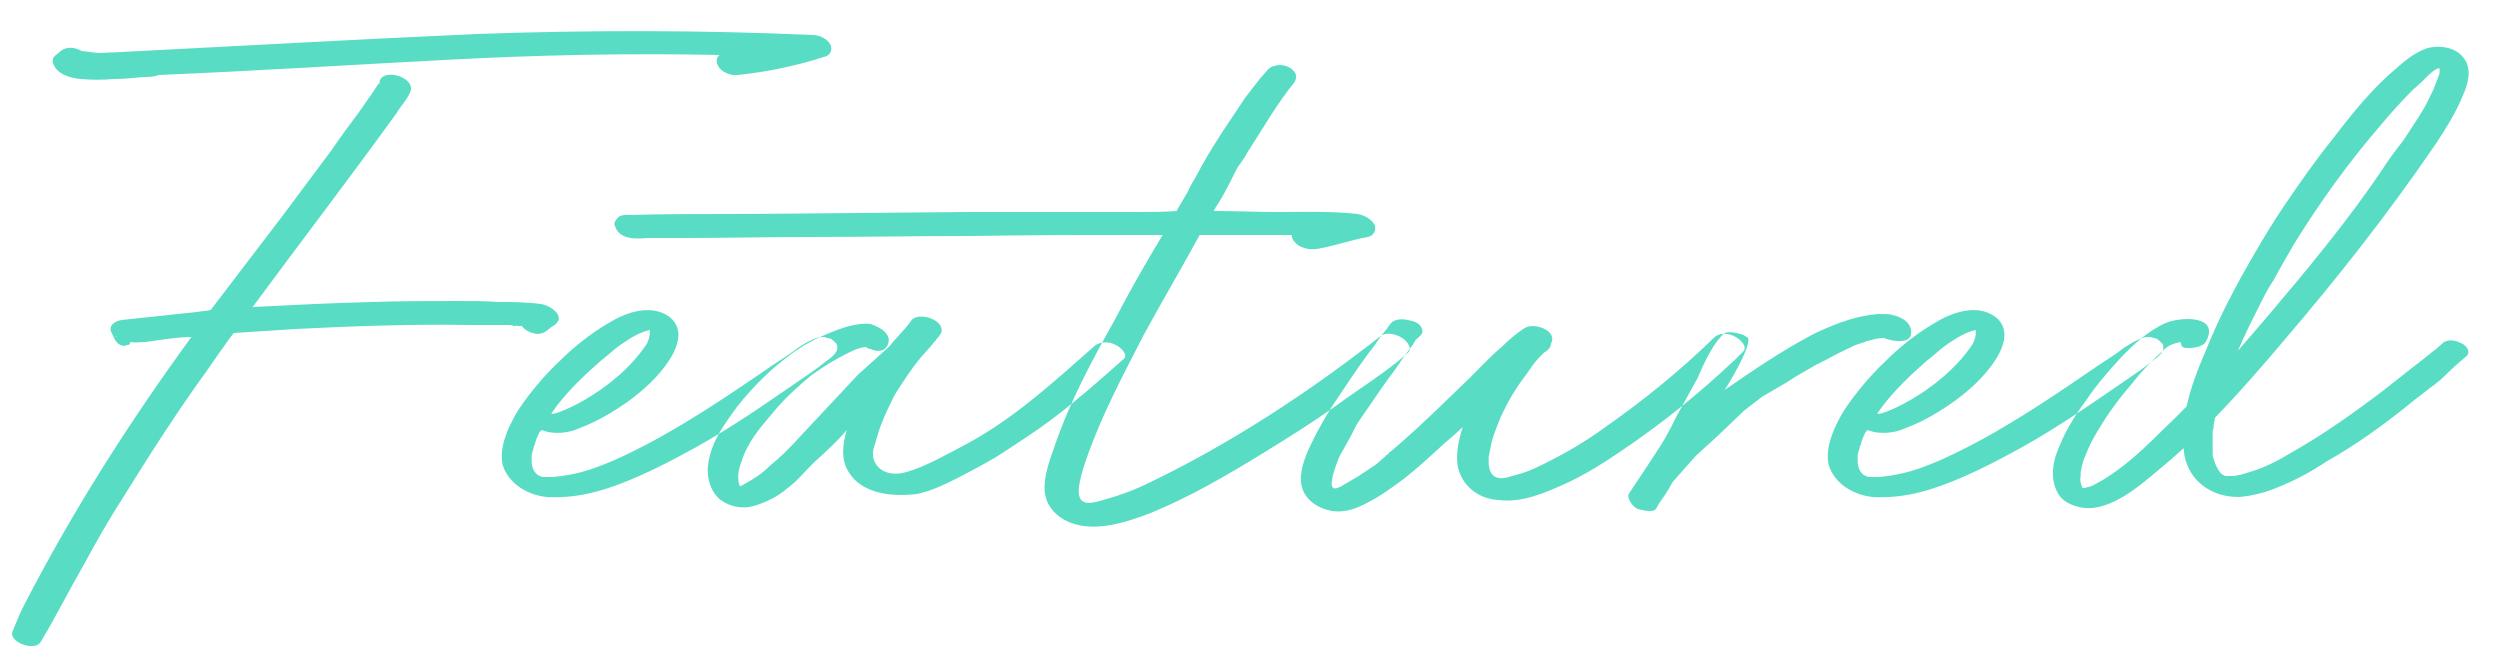 <?xml version="1.0" encoding="UTF-8"?>
<svg width="60px" height="16px" viewBox="0 0 60 16" version="1.1" xmlns="http://www.w3.org/2000/svg" xmlns:xlink="http://www.w3.org/1999/xlink">
    <!-- Generator: Sketch 51.2 (57519) - http://www.bohemiancoding.com/sketch -->
    <title>Featured</title>
    <desc>Created with Sketch.</desc>
    <defs></defs>
    <g id="SP" stroke="none" stroke-width="1" fill="none" fill-rule="evenodd">
        <g id="トップ" transform="translate(-156, -1791)" fill="#58DDC4">
            <path d="M175.936,1792.08 C175.984,1792.224 175.912,1792.344 175.768,1792.368 C175.096,1792.584 174.4,1792.728 173.704,1792.8 C173.536,1792.824 173.296,1792.728 173.224,1792.56 C173.176,1792.464 173.2,1792.368 173.272,1792.32 C171.064,1792.272 168.856,1792.32 166.648,1792.44 C164.368,1792.56 162.088,1792.704 159.808,1792.8 C159.688,1792.848 159.544,1792.848 159.448,1792.848 C159.208,1792.872 158.968,1792.896 158.728,1792.896 C158.464,1792.92 158.2,1792.92 157.936,1792.896 C157.672,1792.872 157.336,1792.776 157.264,1792.488 C157.264,1792.44 157.264,1792.392 157.312,1792.344 L157.432,1792.248 C157.576,1792.104 157.792,1792.128 157.96,1792.224 C158.008,1792.224 158.296,1792.272 158.392,1792.272 L158.92,1792.248 C161.752,1792.104 164.248,1791.96 167.44,1791.816 C170.128,1791.72 172.816,1791.72 175.504,1791.84 C175.672,1791.84 175.864,1791.936 175.936,1792.08 Z M168.976,1798.296 C169.192,1798.32 169.6,1798.584 169.312,1798.8 C169.216,1798.848 169.168,1798.92 169.072,1798.968 C168.928,1799.064 168.712,1798.992 168.592,1798.896 L168.52,1798.824 L168.4,1798.824 L168.4,1798.8 C168.376,1798.824 168.376,1798.824 168.352,1798.824 C168.328,1798.824 168.28,1798.8 168.232,1798.8 L167.296,1798.8 C165.904,1798.776 164.512,1798.824 163.096,1798.896 L161.608,1798.992 C161.392,1799.28 161.176,1799.592 160.96,1799.904 C160.264,1800.864 159.616,1801.872 158.992,1802.88 C158.632,1803.432 158.32,1803.984 158.008,1804.56 C157.648,1805.184 157.336,1805.808 156.976,1806.408 C156.832,1806.648 156.184,1806.408 156.304,1806.144 C156.4,1805.928 156.472,1805.712 156.592,1805.496 C157.744,1803.264 159.088,1801.152 160.576,1799.112 L160.6,1799.088 C160.384,1799.088 160.192,1799.112 160,1799.136 L159.496,1799.208 C159.376,1799.208 159.256,1799.232 159.136,1799.208 C159.112,1799.256 159.112,1799.28 159.064,1799.28 L159.04,1799.28 C158.968,1799.328 158.848,1799.28 158.8,1799.208 C158.728,1799.136 158.728,1799.064 158.68,1798.992 C158.584,1798.8 158.776,1798.704 158.92,1798.68 L160.72,1798.488 C160.84,1798.464 160.96,1798.464 161.056,1798.44 L162.76,1796.208 L163.96,1794.6 C164.152,1794.312 164.368,1794.024 164.584,1793.736 L164.92,1793.256 L165.064,1793.04 C165.136,1792.944 165.088,1793.04 165.112,1792.992 L165.112,1792.944 C165.208,1792.632 165.952,1792.848 165.856,1793.184 C165.784,1793.376 165.616,1793.544 165.52,1793.712 C164.392,1795.272 163.216,1796.808 162.064,1798.368 C163,1798.32 163.96,1798.272 164.92,1798.248 C165.616,1798.224 166.288,1798.224 166.984,1798.224 C167.32,1798.224 167.656,1798.224 167.968,1798.248 C168.304,1798.248 168.64,1798.248 168.976,1798.296 Z M158.776,1799.088 C158.8,1799.088 158.8,1799.088 158.8,1799.064 L158.776,1799.088 Z M169.912,1801.272 C169.672,1801.392 169.288,1801.44 169,1801.32 L168.952,1801.368 C168.904,1801.464 168.856,1801.56 168.832,1801.68 C168.808,1801.704 168.808,1801.728 168.808,1801.752 C168.808,1801.776 168.784,1801.8 168.784,1801.824 L168.76,1801.92 C168.76,1802.088 168.736,1802.256 168.904,1802.4 C168.952,1802.424 169,1802.448 169.048,1802.448 L169.264,1802.448 C169.84,1802.4 170.248,1802.256 170.752,1802.04 C171.928,1801.512 173.008,1800.816 174.304,1799.928 C174.568,1799.736 174.904,1799.544 175.144,1799.352 C175.264,1799.28 175.432,1799.16 175.6,1799.112 C175.648,1799.088 175.696,1799.088 175.768,1799.088 L175.792,1799.088 C175.768,1799.088 175.864,1799.112 175.864,1799.112 C175.984,1799.136 175.936,1799.136 176.008,1799.184 L176.08,1799.256 C176.104,1799.328 176.104,1799.352 176.08,1799.424 L176.032,1799.496 L175.96,1799.568 L175.648,1799.808 L175.552,1799.88 L174.784,1800.408 C174.088,1800.888 173.272,1801.44 172.36,1801.92 C171.736,1802.256 170.944,1802.64 170.272,1802.808 C169.912,1802.904 169.504,1802.952 169.12,1802.928 C168.664,1802.88 168.208,1802.616 168.064,1802.16 C167.968,1801.728 168.208,1801.224 168.424,1800.864 C168.688,1800.456 169.072,1800 169.432,1799.664 C169.744,1799.352 170.152,1799.016 170.608,1798.752 C170.992,1798.512 171.616,1798.272 172.072,1798.608 C172.456,1798.92 172.24,1799.4 172,1799.736 C171.76,1800.072 171.448,1800.36 171.088,1800.624 C170.752,1800.864 170.32,1801.128 169.912,1801.272 Z M169.24,1800.912 C169.144,1801.056 170.728,1800.456 171.52,1799.256 C171.52,1799.256 171.616,1799.088 171.592,1798.92 C171.376,1798.968 171.16,1799.088 170.92,1799.256 C170.776,1799.352 170.68,1799.448 170.56,1799.544 C170.536,1799.568 170.44,1799.64 170.44,1799.64 C170.056,1799.976 169.672,1800.336 169.36,1800.744 L169.24,1800.912 Z M182.776,1799.28 C182.896,1799.328 183.088,1799.52 182.968,1799.616 C182.176,1800.312 181.456,1800.96 180.568,1801.536 C180.16,1801.8 179.968,1801.944 179.656,1802.112 C178.696,1802.64 178.36,1802.784 178,1802.856 C177.424,1802.928 176.68,1802.856 176.368,1802.328 C176.176,1802.04 176.224,1801.656 176.32,1801.32 C176.104,1801.584 175.864,1801.8 175.6,1802.04 C175.36,1802.256 175.144,1802.544 174.904,1802.712 C174.712,1802.88 174.496,1803 174.232,1803.096 C173.944,1803.216 173.608,1803.216 173.296,1803 C173.08,1802.832 172.984,1802.544 172.984,1802.28 C173.008,1801.68 173.368,1801.2 173.704,1800.744 C174.088,1800.264 174.52,1799.832 175.024,1799.472 C175.384,1799.208 175.792,1799.016 176.296,1798.848 C176.464,1798.8 176.704,1798.752 176.896,1798.776 C177.112,1798.848 177.424,1799.016 177.304,1799.28 C177.232,1799.448 177.04,1799.448 176.896,1799.376 C176.848,1799.376 176.824,1799.352 176.776,1799.328 L176.752,1799.328 C176.728,1799.352 176.68,1799.328 176.656,1799.352 C176.632,1799.352 176.512,1799.4 176.56,1799.376 C176.176,1799.544 175.816,1799.76 175.48,1800 C175.192,1800.24 174.832,1800.552 174.544,1800.912 C174.256,1801.248 173.944,1801.608 173.8,1802.064 C173.728,1802.256 173.68,1802.472 173.752,1802.664 C173.776,1802.664 173.8,1802.664 173.824,1802.64 C174.088,1802.496 174.28,1802.376 174.472,1802.184 C174.736,1801.968 174.976,1801.728 175.192,1801.488 L176.584,1800 L177.328,1799.328 L177.352,1799.304 C177.52,1799.088 177.736,1798.896 177.88,1798.68 C178.048,1798.488 178.6,1798.656 178.6,1798.92 L178.6,1798.944 C178.6,1798.992 178.528,1799.088 178.48,1799.136 C178.456,1799.184 178.408,1799.208 178.384,1799.256 C178.192,1799.496 178.096,1799.52 177.64,1800.216 C177.568,1800.336 177.472,1800.456 177.424,1800.576 C177.28,1800.864 177.136,1801.176 177.064,1801.44 L176.992,1801.68 C176.824,1802.112 177.184,1802.496 177.76,1802.328 C178.24,1802.184 178.648,1801.944 179.152,1801.68 C180.328,1801.056 181.288,1800.168 182.296,1799.28 C182.464,1799.184 182.656,1799.208 182.776,1799.28 Z M185.128,1796.064 C185.632,1796.064 186.16,1796.088 186.688,1796.088 C187.312,1796.088 187.96,1796.064 188.584,1796.136 C188.728,1796.16 188.92,1796.256 188.992,1796.4 C189.04,1796.52 188.968,1796.664 188.824,1796.688 C188.416,1796.76 188.032,1796.904 187.6,1796.976 C187.408,1797 187.192,1796.952 187.072,1796.808 C187.024,1796.76 187,1796.712 187,1796.64 L184.792,1796.64 C184.36,1797.432 183.88,1798.248 183.448,1799.04 C182.944,1800.024 182.416,1801.008 182.056,1802.064 C181.984,1802.28 181.912,1802.496 181.888,1802.76 L181.888,1802.784 C181.888,1803.216 182.296,1803.048 182.56,1802.976 C182.896,1802.88 183.232,1802.76 183.616,1802.568 C185.56,1801.632 187.456,1800.384 189.136,1799.064 C189.28,1798.944 189.568,1799.04 189.688,1799.136 C189.784,1799.208 189.904,1799.376 189.784,1799.472 C189.28,1799.928 188.608,1800.336 188.056,1800.744 C187.48,1801.152 186.904,1801.512 186.28,1801.896 C185.416,1802.424 184.552,1802.928 183.616,1803.312 C182.992,1803.552 182.176,1803.816 181.552,1803.48 C181.288,1803.336 181.096,1803.096 181.072,1802.784 C181.048,1802.424 181.192,1802.04 181.312,1801.704 C181.672,1800.648 182.2,1799.664 182.752,1798.68 C183.112,1797.984 183.496,1797.312 183.904,1796.64 L183.448,1796.64 C182.056,1796.64 180.688,1796.64 179.32,1796.664 C178,1796.664 176.68,1796.688 175.36,1796.688 C174.376,1796.688 173.392,1796.712 172.384,1796.712 L171.544,1796.712 C171.256,1796.736 170.848,1796.76 170.752,1796.4 C170.728,1796.328 170.8,1796.256 170.848,1796.208 C170.896,1796.16 170.992,1796.16 171.064,1796.16 L171.016,1796.16 L171.112,1796.16 C171.88,1796.136 172.648,1796.136 173.44,1796.136 C173.824,1796.136 174.232,1796.136 179.2,1796.088 L183.304,1796.088 C183.616,1796.088 183.928,1796.088 184.24,1796.064 C184.312,1795.92 184.408,1795.776 184.504,1795.608 C184.552,1795.488 184.624,1795.368 184.696,1795.248 L184.84,1794.984 C184.984,1794.72 185.152,1794.456 185.32,1794.192 L185.896,1793.328 L186.232,1792.896 L186.4,1792.704 C186.472,1792.608 186.544,1792.584 186.688,1792.56 C186.832,1792.56 186.976,1792.608 187.048,1792.704 C187.12,1792.776 187.12,1792.872 187.072,1792.968 C186.64,1793.496 186.304,1794.096 185.944,1794.648 C185.872,1794.792 185.752,1794.936 185.68,1795.056 L185.536,1795.344 C185.416,1795.584 185.296,1795.8 185.152,1796.016 C185.152,1796.036 185.135,1796.056 185.13,1796.062 L185.128,1796.064 Z M188.152,1802.688 L188.128,1802.688 L188.152,1802.688 Z M197.656,1799.088 C197.752,1799.136 197.968,1799.328 197.824,1799.448 L197.632,1799.64 C196.792,1800.432 195.904,1801.152 194.944,1801.8 C194.488,1802.112 194.032,1802.4 193.552,1802.616 C193.072,1802.832 192.52,1803.072 191.968,1803 C191.488,1802.976 191.08,1802.664 190.984,1802.184 C190.936,1801.872 191.008,1801.56 191.104,1801.248 C190.96,1801.392 190.816,1801.512 190.648,1801.656 C190.336,1801.944 190.024,1802.232 189.688,1802.496 C189.424,1802.688 189.136,1802.904 188.848,1803.048 C188.584,1803.192 188.296,1803.312 187.984,1803.264 C187.648,1803.216 187.312,1803 187.24,1802.664 C187.168,1802.352 187.312,1801.992 187.432,1801.728 C187.624,1801.32 187.84,1800.936 188.104,1800.552 C188.344,1800.192 188.584,1799.832 188.848,1799.472 C188.968,1799.328 189.064,1799.184 189.16,1799.04 L189.304,1798.872 C189.304,1798.848 189.328,1798.824 189.352,1798.8 C189.448,1798.632 189.688,1798.656 189.784,1798.68 C189.928,1798.704 190.072,1798.752 190.12,1798.872 C190.168,1798.968 190.12,1799.04 190.048,1799.088 C190.048,1799.112 190.048,1799.112 190.024,1799.112 L189.976,1799.16 L189.904,1799.28 L189.688,1799.568 C189.52,1799.832 189.328,1800.072 189.16,1800.312 L188.584,1801.152 C188.56,1801.176 188.44,1801.44 188.368,1801.56 L188.152,1801.944 C188.08,1802.112 188.032,1802.256 187.984,1802.424 C187.984,1802.472 187.96,1802.544 187.96,1802.592 C187.96,1802.64 187.96,1802.664 187.984,1802.688 C187.984,1802.712 188.008,1802.736 188.104,1802.712 C188.128,1802.688 188.224,1802.664 188.152,1802.688 C188.176,1802.688 188.2,1802.664 188.2,1802.664 L188.608,1802.424 L189.04,1802.136 L189.256,1801.944 C189.208,1801.968 189.28,1801.92 189.28,1801.92 C189.304,1801.896 189.328,1801.896 189.328,1801.872 L189.448,1801.776 C190.096,1801.224 190.696,1800.624 191.296,1800.048 C191.536,1799.808 191.776,1799.544 192.04,1799.328 C192.208,1799.16 192.4,1798.992 192.592,1798.872 C192.832,1798.728 193.408,1798.944 193.216,1799.256 C193.216,1799.28 193.264,1799.184 193.216,1799.28 C193.216,1799.304 193.192,1799.352 193.168,1799.376 C193.168,1799.376 193.024,1799.52 193.096,1799.424 L192.952,1799.568 C192.832,1799.688 192.736,1799.832 192.64,1799.976 C192.376,1800.312 192.184,1800.648 192.016,1801.008 C191.944,1801.2 191.848,1801.416 191.8,1801.608 L191.728,1801.968 L191.728,1802.088 C191.728,1802.4 191.896,1802.544 192.208,1802.448 L192.376,1802.4 C192.664,1802.328 192.856,1802.232 193.096,1802.112 C193.576,1801.872 194.032,1801.608 194.464,1801.296 C195.424,1800.624 196.288,1799.928 197.128,1799.112 C197.272,1798.968 197.488,1798.992 197.656,1799.088 Z M197.392,1798.992 C197.512,1798.944 197.704,1798.992 197.848,1799.04 C197.848,1799.04 197.872,1799.064 197.92,1799.088 C198.112,1799.136 197.608,1800.024 197.392,1800.36 C198.016,1799.928 198.712,1799.448 199.48,1799.04 L199.624,1798.968 L199.84,1798.872 C200.176,1798.728 200.536,1798.608 200.872,1798.56 C200.872,1798.56 200.896,1798.56 201.064,1798.536 C201.208,1798.536 201.376,1798.536 201.424,1798.56 C201.64,1798.608 201.928,1798.752 201.856,1799.064 C201.76,1799.256 201.4,1799.184 201.208,1799.112 C201.16,1799.112 201.064,1799.112 200.824,1799.184 C200.8,1799.184 200.8,1799.184 200.752,1799.208 L200.536,1799.28 C200.272,1799.4 200.032,1799.52 199.816,1799.64 L199.576,1799.76 L199.12,1800.024 L198.856,1800.192 L198.28,1800.528 L197.848,1800.864 L197.248,1801.44 L196.696,1801.944 L196.144,1802.568 C196.024,1802.784 195.976,1802.856 195.808,1803.096 C195.784,1803.144 195.76,1803.192 195.736,1803.216 C195.688,1803.312 195.4,1803.24 195.304,1803.216 C195.184,1803.168 195.04,1802.952 195.088,1802.856 L195.376,1802.424 C195.832,1801.728 195.88,1801.68 196.096,1801.272 L196.24,1800.984 L196.744,1800.072 C196.912,1799.664 197.152,1799.184 197.392,1798.992 Z M201.736,1801.272 C201.496,1801.392 201.112,1801.44 200.824,1801.32 L200.776,1801.368 C200.728,1801.464 200.68,1801.56 200.656,1801.68 C200.632,1801.704 200.632,1801.728 200.632,1801.752 C200.632,1801.776 200.608,1801.8 200.608,1801.824 L200.584,1801.92 C200.584,1802.088 200.56,1802.256 200.728,1802.4 C200.776,1802.424 200.824,1802.448 200.872,1802.448 L201.088,1802.448 C201.664,1802.4 202.072,1802.256 202.576,1802.04 C203.752,1801.512 204.832,1800.816 206.128,1799.928 C206.392,1799.736 206.728,1799.544 206.968,1799.352 C207.088,1799.28 207.256,1799.16 207.424,1799.112 C207.472,1799.088 207.52,1799.088 207.592,1799.088 L207.616,1799.088 C207.592,1799.088 207.688,1799.112 207.688,1799.112 C207.808,1799.136 207.76,1799.136 207.832,1799.184 L207.904,1799.256 C207.928,1799.328 207.928,1799.352 207.904,1799.424 L207.856,1799.496 L207.784,1799.568 L207.472,1799.808 L207.376,1799.88 L206.608,1800.408 C205.912,1800.888 205.096,1801.44 204.184,1801.92 C203.56,1802.256 202.768,1802.64 202.096,1802.808 C201.736,1802.904 201.328,1802.952 200.944,1802.928 C200.488,1802.88 200.032,1802.616 199.888,1802.16 C199.792,1801.728 200.032,1801.224 200.248,1800.864 C200.512,1800.456 200.896,1800 201.256,1799.664 C201.568,1799.352 201.976,1799.016 202.432,1798.752 C202.816,1798.512 203.44,1798.272 203.896,1798.608 C204.28,1798.92 204.064,1799.4 203.824,1799.736 C203.584,1800.072 203.272,1800.36 202.912,1800.624 C202.576,1800.864 202.144,1801.128 201.736,1801.272 Z M201.064,1800.912 C200.968,1801.056 202.552,1800.456 203.344,1799.256 C203.344,1799.256 203.44,1799.088 203.416,1798.92 C203.2,1798.968 202.984,1799.088 202.744,1799.256 C202.6,1799.352 202.504,1799.448 202.384,1799.544 C202.36,1799.568 202.264,1799.64 202.264,1799.64 C201.88,1799.976 201.496,1800.336 201.184,1800.744 L201.064,1800.912 Z M208.335,1799.208 C208.262,1799.232 208.119,1799.233 207.952,1799.376 C207.664,1799.64 207.4,1799.904 207.16,1800.216 C206.848,1800.576 206.584,1800.936 206.344,1801.344 C206.224,1801.536 206.128,1801.728 206.056,1801.92 C206.008,1802.016 205.984,1802.112 205.96,1802.208 C205.96,1802.256 205.936,1802.304 205.936,1802.328 C205.936,1802.352 205.936,1802.376 205.936,1802.4 C205.936,1802.352 205.936,1802.424 205.936,1802.424 C205.912,1802.52 205.936,1802.592 205.96,1802.664 C205.984,1802.736 205.984,1802.712 206.032,1802.712 C206.056,1802.712 206.08,1802.688 206.128,1802.688 C206.128,1802.688 206.224,1802.64 206.152,1802.688 C206.752,1802.4 207.256,1801.968 207.904,1801.32 C208.1,1801.135 208.291,1800.946 208.479,1800.754 C208.577,1800.296 208.753,1799.847 208.936,1799.424 C209.248,1798.632 209.656,1797.864 210.088,1797.12 C210.328,1796.712 210.568,1796.304 210.832,1795.92 C211.192,1795.392 211.576,1794.84 211.984,1794.336 C212.44,1793.736 212.944,1793.112 213.52,1792.632 C213.736,1792.44 213.976,1792.248 214.264,1792.152 C214.552,1792.08 214.936,1792.128 215.128,1792.392 C215.344,1792.656 215.224,1793.04 215.104,1793.304 C214.936,1793.712 214.696,1794.096 214.456,1794.456 C213.328,1796.112 212.08,1797.696 210.784,1799.208 C210.263,1799.825 209.727,1800.441 209.162,1801.022 C209.15,1801.081 209.138,1801.14 209.128,1801.2 C209.128,1801.248 209.128,1801.296 209.104,1801.344 C209.104,1801.368 209.104,1801.392 209.104,1801.416 C209.104,1801.416 209.104,1801.488 209.104,1801.44 C209.104,1801.512 209.104,1801.584 209.104,1801.68 C209.104,1801.752 209.104,1801.824 209.104,1801.92 C209.104,1801.968 209.128,1801.992 209.128,1802.016 C209.128,1802.04 209.176,1802.136 209.152,1802.064 C209.152,1802.133 209.196,1802.18 209.221,1802.247 C209.223,1802.249 209.233,1802.264 209.245,1802.276 C209.25,1802.306 209.274,1802.33 209.32,1802.376 C209.32,1802.376 209.344,1802.4 209.368,1802.4 C209.368,1802.4 209.392,1802.424 209.416,1802.424 C209.44,1802.424 209.464,1802.424 209.488,1802.424 C209.368,1802.424 209.488,1802.424 209.512,1802.424 C209.536,1802.424 209.584,1802.424 209.608,1802.424 C209.628,1802.424 209.647,1802.424 209.667,1802.411 C209.659,1802.413 209.617,1802.422 209.645,1802.424 C209.709,1802.4 209.73,1802.4 209.752,1802.4 C209.848,1802.376 209.92,1802.352 209.992,1802.328 C210.328,1802.232 210.664,1802.064 210.976,1801.872 C211.744,1801.44 212.488,1800.912 213.184,1800.384 C213.496,1800.144 213.784,1799.904 214.072,1799.688 C214.192,1799.592 214.312,1799.496 214.432,1799.4 C214.48,1799.376 214.504,1799.328 214.552,1799.304 C214.6,1799.256 214.528,1799.328 214.576,1799.28 C214.583,1799.273 214.595,1799.264 214.605,1799.255 C214.61,1799.254 214.618,1799.251 214.622,1799.242 C214.632,1799.235 214.636,1799.232 214.623,1799.241 C214.624,1799.238 214.624,1799.235 214.624,1799.232 C214.744,1799.136 214.912,1799.16 215.056,1799.232 C215.152,1799.256 215.32,1799.424 215.2,1799.544 C215.056,1799.664 214.888,1799.808 214.744,1799.952 C214.72,1799.976 214.696,1800 214.672,1800.024 C214.648,1800.048 214.528,1800.144 214.6,1800.096 C214.528,1800.144 214.456,1800.216 214.384,1800.264 C214.24,1800.36 214.12,1800.48 213.976,1800.576 C213.304,1801.128 212.584,1801.656 211.816,1802.088 C211.456,1802.328 211.096,1802.52 210.688,1802.688 C210.4,1802.808 210.064,1802.904 209.728,1802.928 C209.344,1802.928 209.008,1802.808 208.744,1802.544 C208.535,1802.335 208.416,1802.035 208.408,1801.755 C208.22,1801.928 208.028,1802.095 207.832,1802.256 C207.376,1802.64 206.824,1803.12 206.224,1803.192 C205.936,1803.216 205.6,1803.12 205.432,1802.904 C205.216,1802.592 205.24,1802.208 205.36,1801.872 C205.528,1801.416 205.768,1801.008 206.056,1800.624 C206.296,1800.264 206.584,1799.928 206.872,1799.616 C207.184,1799.28 207.544,1798.944 207.976,1798.752 C208.312,1798.608 209.2,1798.56 208.984,1799.112 L208.936,1799.208 C208.864,1799.352 208.408,1799.4 208.36,1799.304 C208.339,1799.241 208.336,1799.215 208.336,1799.209 L208.335,1799.208 Z M209.708,1799.419 C209.957,1799.136 210.202,1798.849 210.448,1798.56 C211.384,1797.456 212.32,1796.328 213.136,1795.128 C213.304,1794.864 213.496,1794.6 213.688,1794.36 C213.808,1794.168 213.928,1794 214.048,1793.808 C214.168,1793.616 214.264,1793.448 214.336,1793.28 C214.432,1793.112 214.456,1792.992 214.528,1792.824 C214.552,1792.776 214.552,1792.704 214.552,1792.656 C214.552,1792.608 214.432,1792.656 214.264,1792.824 C214.216,1792.872 214.192,1792.896 214.168,1792.92 C214.216,1792.872 214.12,1792.968 214.12,1792.968 C214.048,1793.016 214,1793.088 213.928,1793.136 C213.664,1793.4 213.4,1793.688 213.16,1793.976 C212.392,1794.864 211.696,1795.824 211.072,1796.832 C210.904,1797.12 210.736,1797.408 210.568,1797.72 C210.472,1797.864 210.376,1798.032 210.28,1798.224 C210.184,1798.416 210.088,1798.608 209.992,1798.8 C209.896,1799.005 209.8,1799.211 209.708,1799.419 Z M209.224,1802.255 C209.224,1802.255 209.224,1802.256 209.224,1802.256 C209.224,1802.256 209.248,1802.28 209.248,1802.304 C209.235,1802.278 209.227,1802.263 209.224,1802.255 Z M209.248,1802.283 C209.248,1802.282 209.248,1802.281 209.248,1802.28 C209.247,1802.279 209.246,1802.278 209.245,1802.276 L209.248,1802.283 Z M209.679,1802.406 C209.691,1802.403 209.696,1802.4 209.68,1802.4 C209.676,1802.404 209.671,1802.408 209.667,1802.411 L209.679,1802.406 Z M209.645,1802.424 C209.648,1802.424 209.652,1802.424 209.656,1802.424 C209.661,1802.422 209.665,1802.42 209.669,1802.418 L209.645,1802.424 Z M214.605,1799.255 C214.602,1799.256 214.6,1799.256 214.6,1799.256 C214.61,1799.249 214.618,1799.244 214.623,1799.241 C214.622,1799.241 214.622,1799.242 214.622,1799.242 C214.617,1799.246 214.611,1799.25 214.605,1799.255 Z" id="Featured"></path>
        </g>
    </g>
</svg>